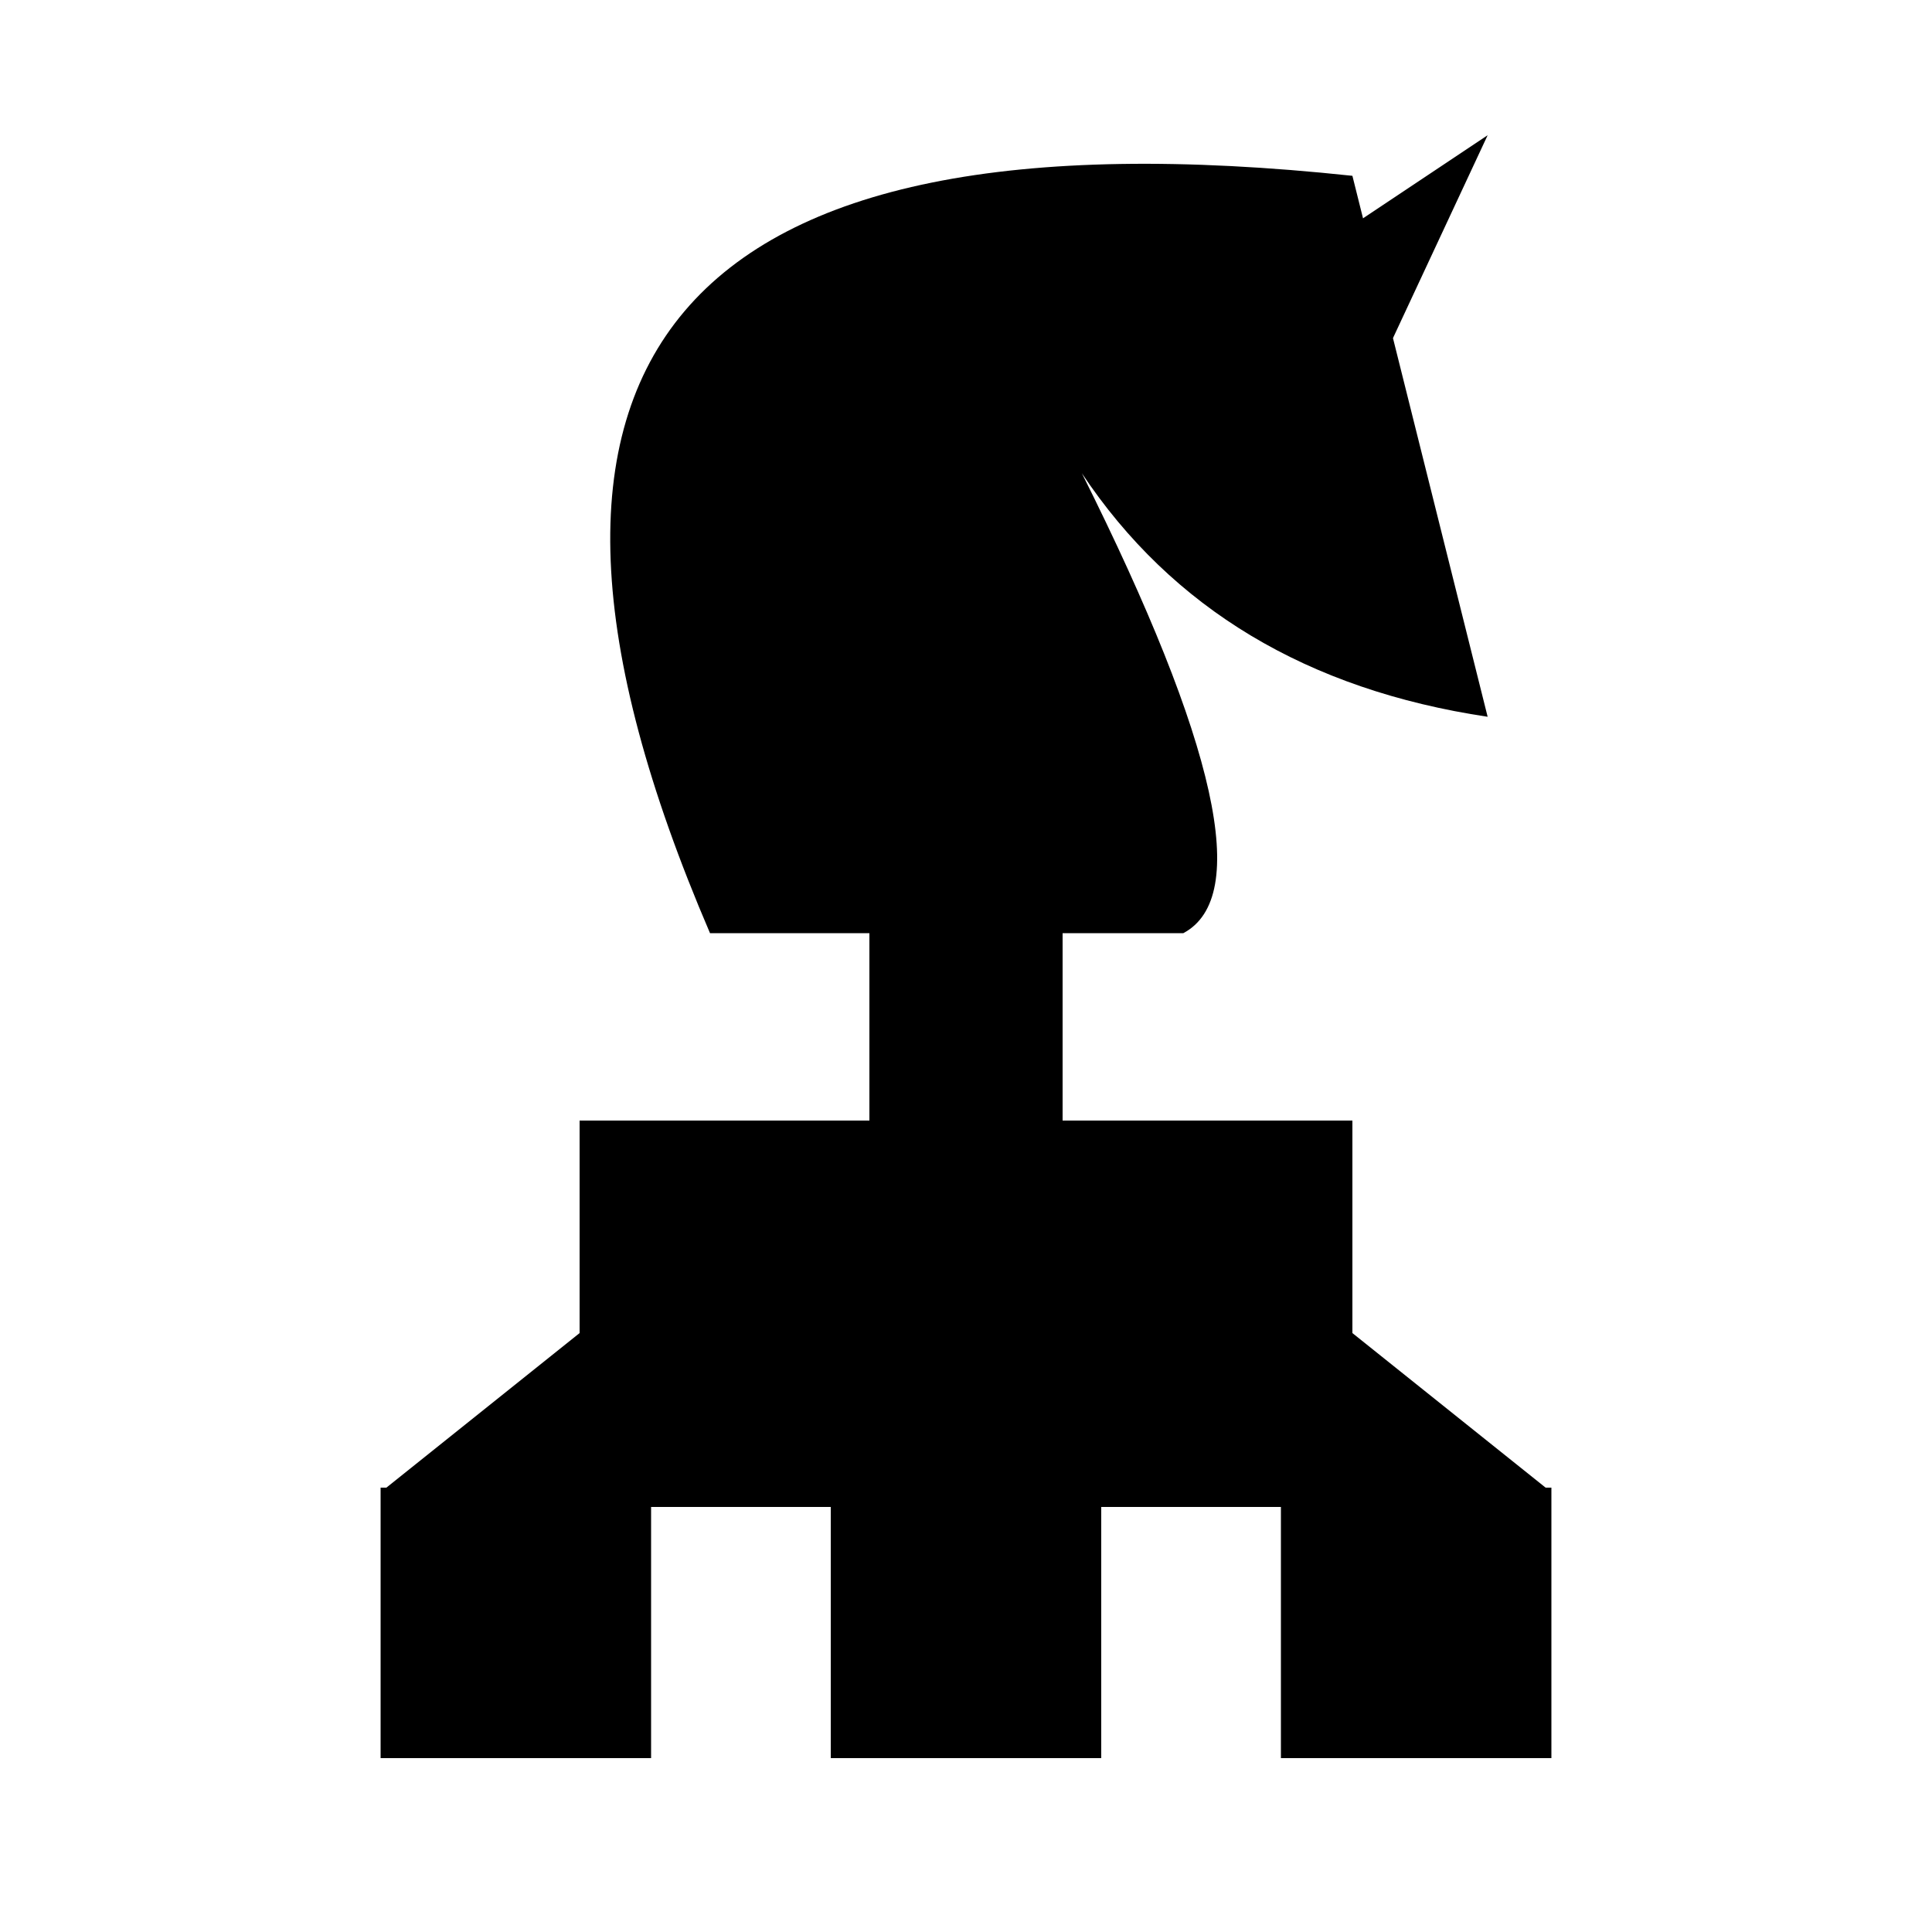 
<svg id="figure" width="100" height="100" viewBox="0 0 100 100" preserveAspectRatio="none"  xmlns="http://www.w3.org/2000/svg">

<defs>
<g id="tower-top">
<path d="M 30 30, L 20 22, H 80, L 70 30, H 30"/>
<rect  x="19.7" y="8" width="14" height="14"/>
<rect  x="43" y="8" width="14" height="14"/>
<rect  x="66.3" y="8" width="14" height="14"/>
</g>

<g id="knight-head">
<path d="M32.5 64, Q5 0 80 8 L90 48, Q70 45 60 30 Q 75 60 67.5 64 Z" />
<polygon points="75,15 90,5 83,20 75,15"  />
</g>
</defs>



<g id="chancellor">

<use href="#tower-top" y="61" transform="rotate(180 50 80)" />
<rect x="30" y="58" width="40" height="20" />
<rect x="45" y="48" width="10" height="10"/>
<use href="#knight-head" y="5" x="20" transform="scale(0.7)" />


</g>

</svg>

